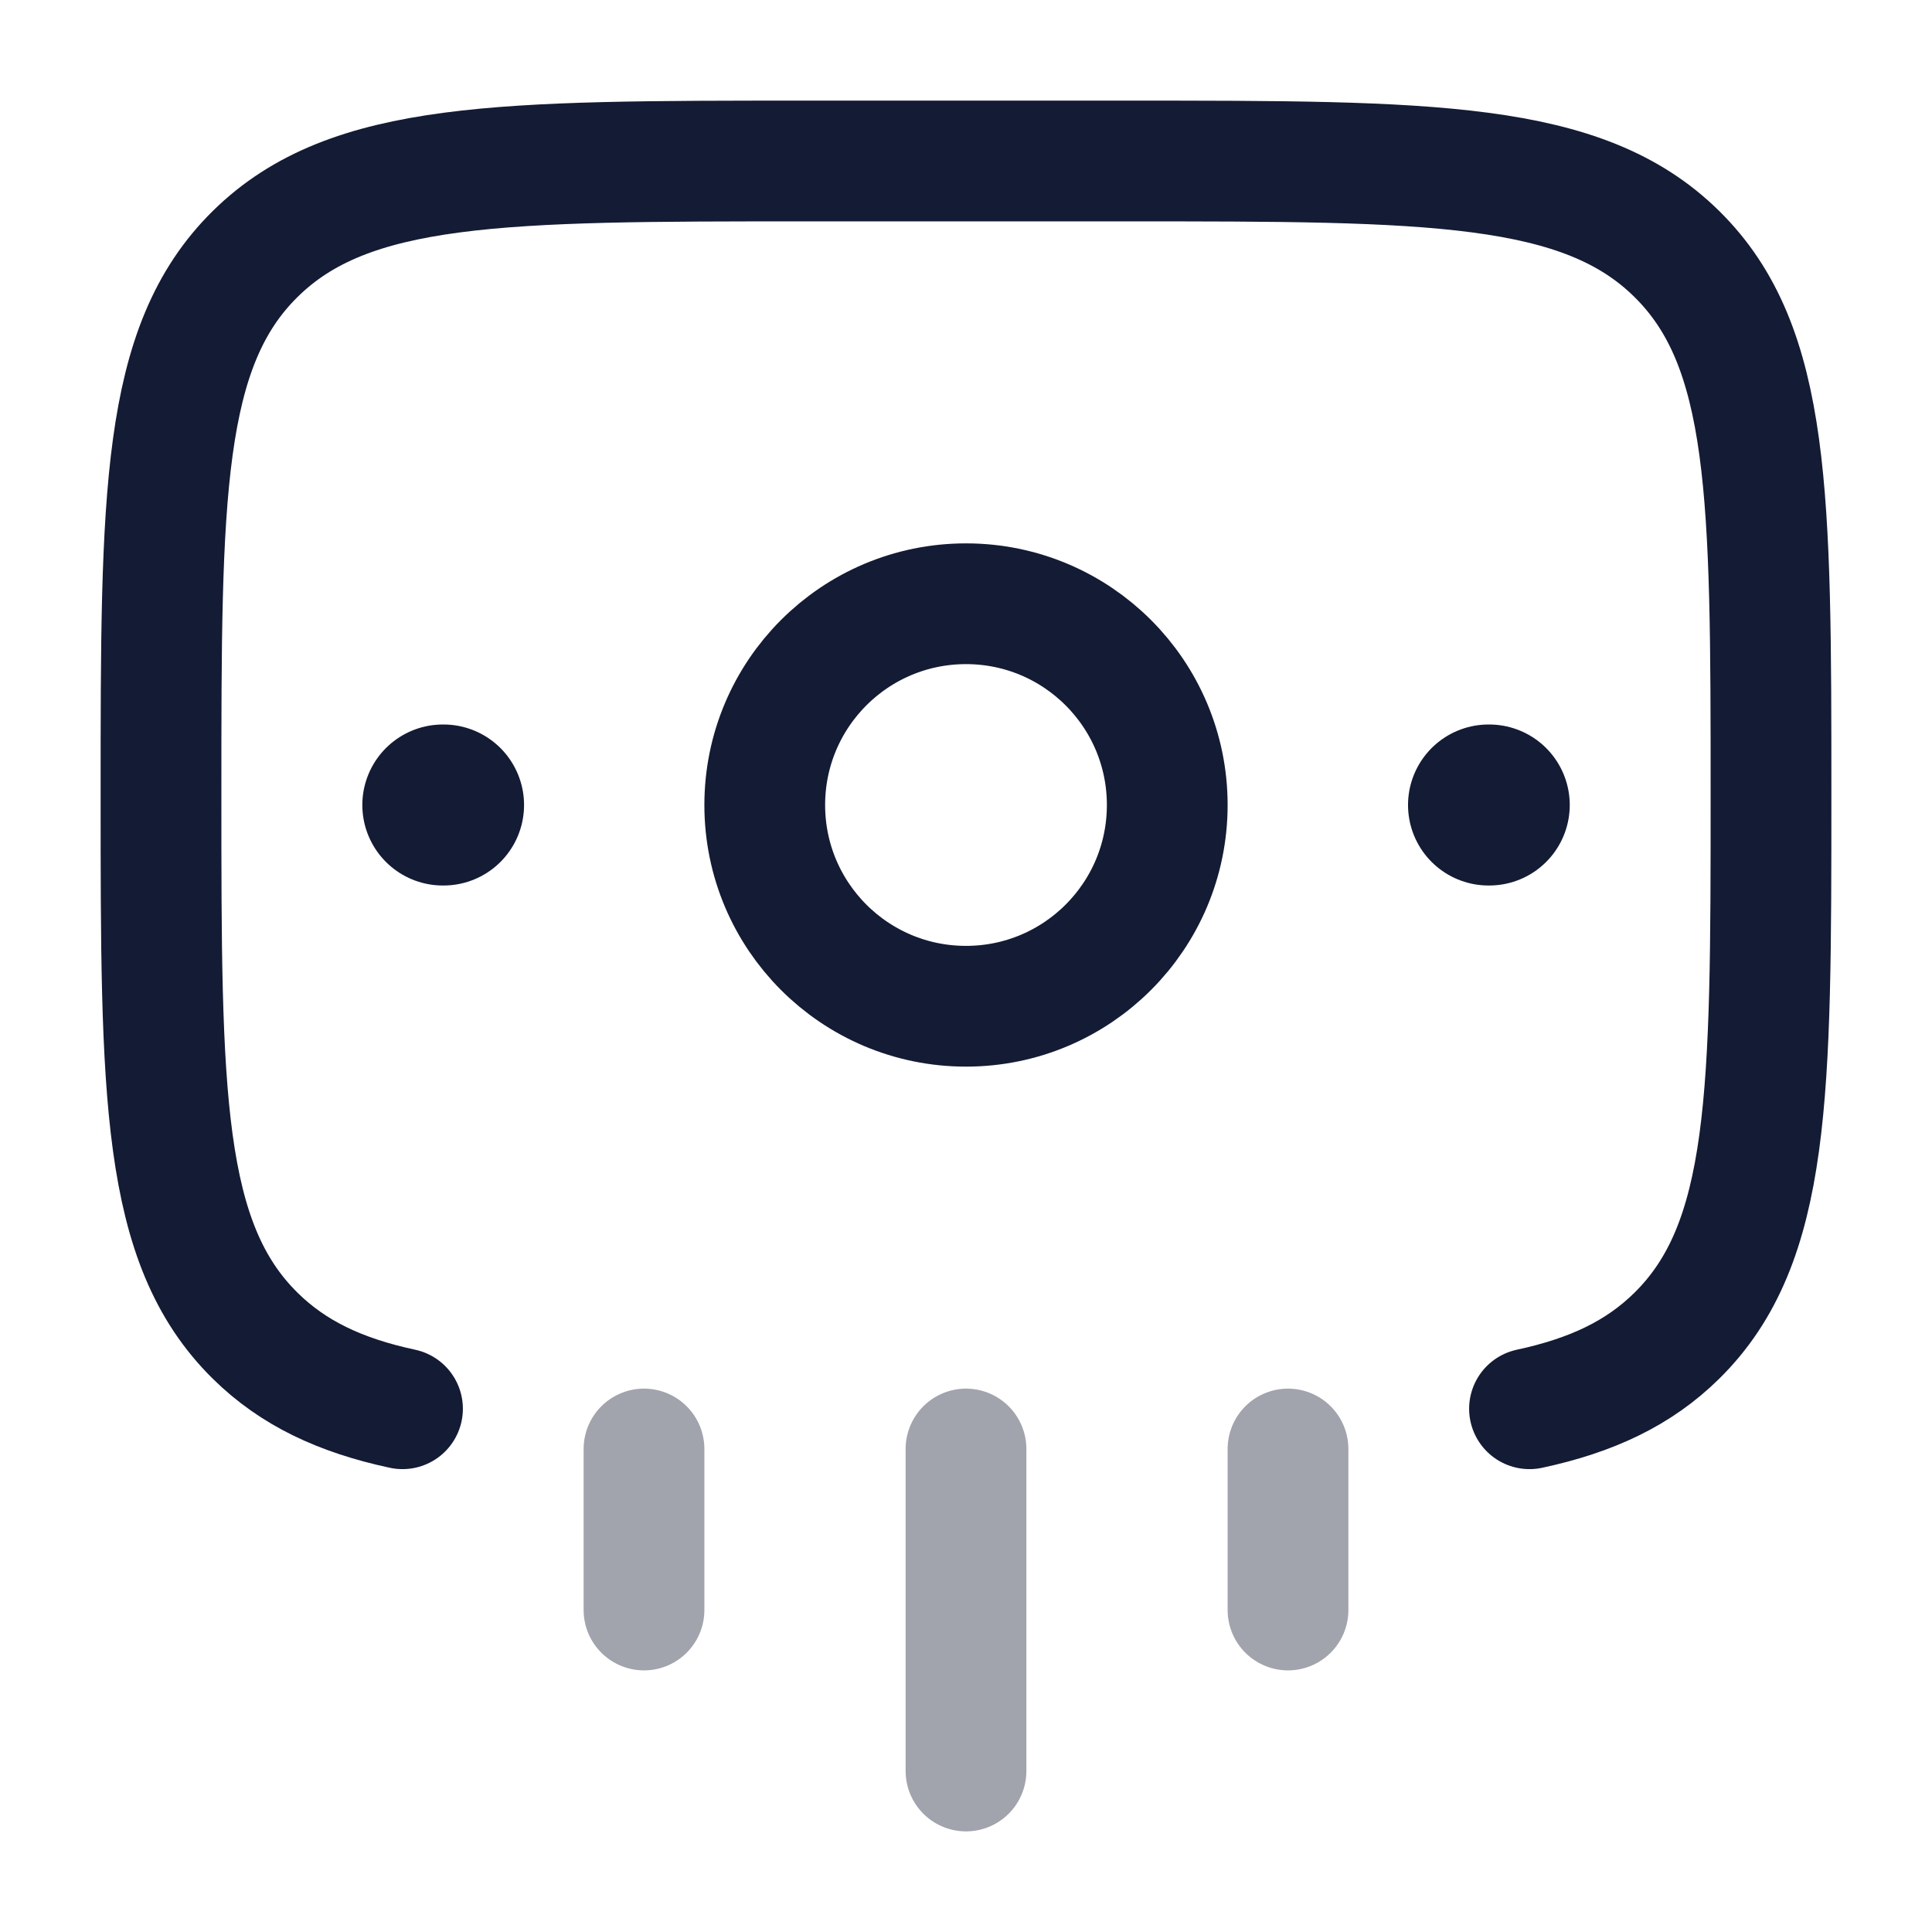 <svg width="24" height="24" viewBox="0 0 24 24" fill="none" xmlns="http://www.w3.org/2000/svg">
<path opacity="0.4" d="M12 22V18M8 20L8 18M16 20V18" stroke="#141B34" stroke-width="1.5" stroke-linecap="round"/>
<path d="M19 17.5C19.774 17.334 20.359 17.057 20.828 16.595C22 15.442 22 13.586 22 9.874C22 6.162 22 4.306 20.828 3.153C19.657 2 17.771 2 14 2H10C6.229 2 4.343 2 3.172 3.153C2 4.306 2 6.162 2 9.874C2 13.586 2 15.442 3.172 16.595C3.641 17.057 4.226 17.334 5 17.5" stroke="#141B34" stroke-width="1.5" stroke-linecap="round"/>
<path d="M18.5 10H18.491" stroke="#141B34" stroke-width="2" stroke-linecap="round" stroke-linejoin="round"/>
<path d="M5.51 10H5.501" stroke="#141B34" stroke-width="2" stroke-linecap="round" stroke-linejoin="round"/>
<path d="M14.5 10C14.5 8.619 13.381 7.5 12 7.5C10.619 7.5 9.5 8.619 9.5 10C9.5 11.381 10.619 12.5 12 12.5C13.381 12.5 14.5 11.381 14.5 10Z" stroke="#141B34" stroke-width="1.5"/>
</svg>
